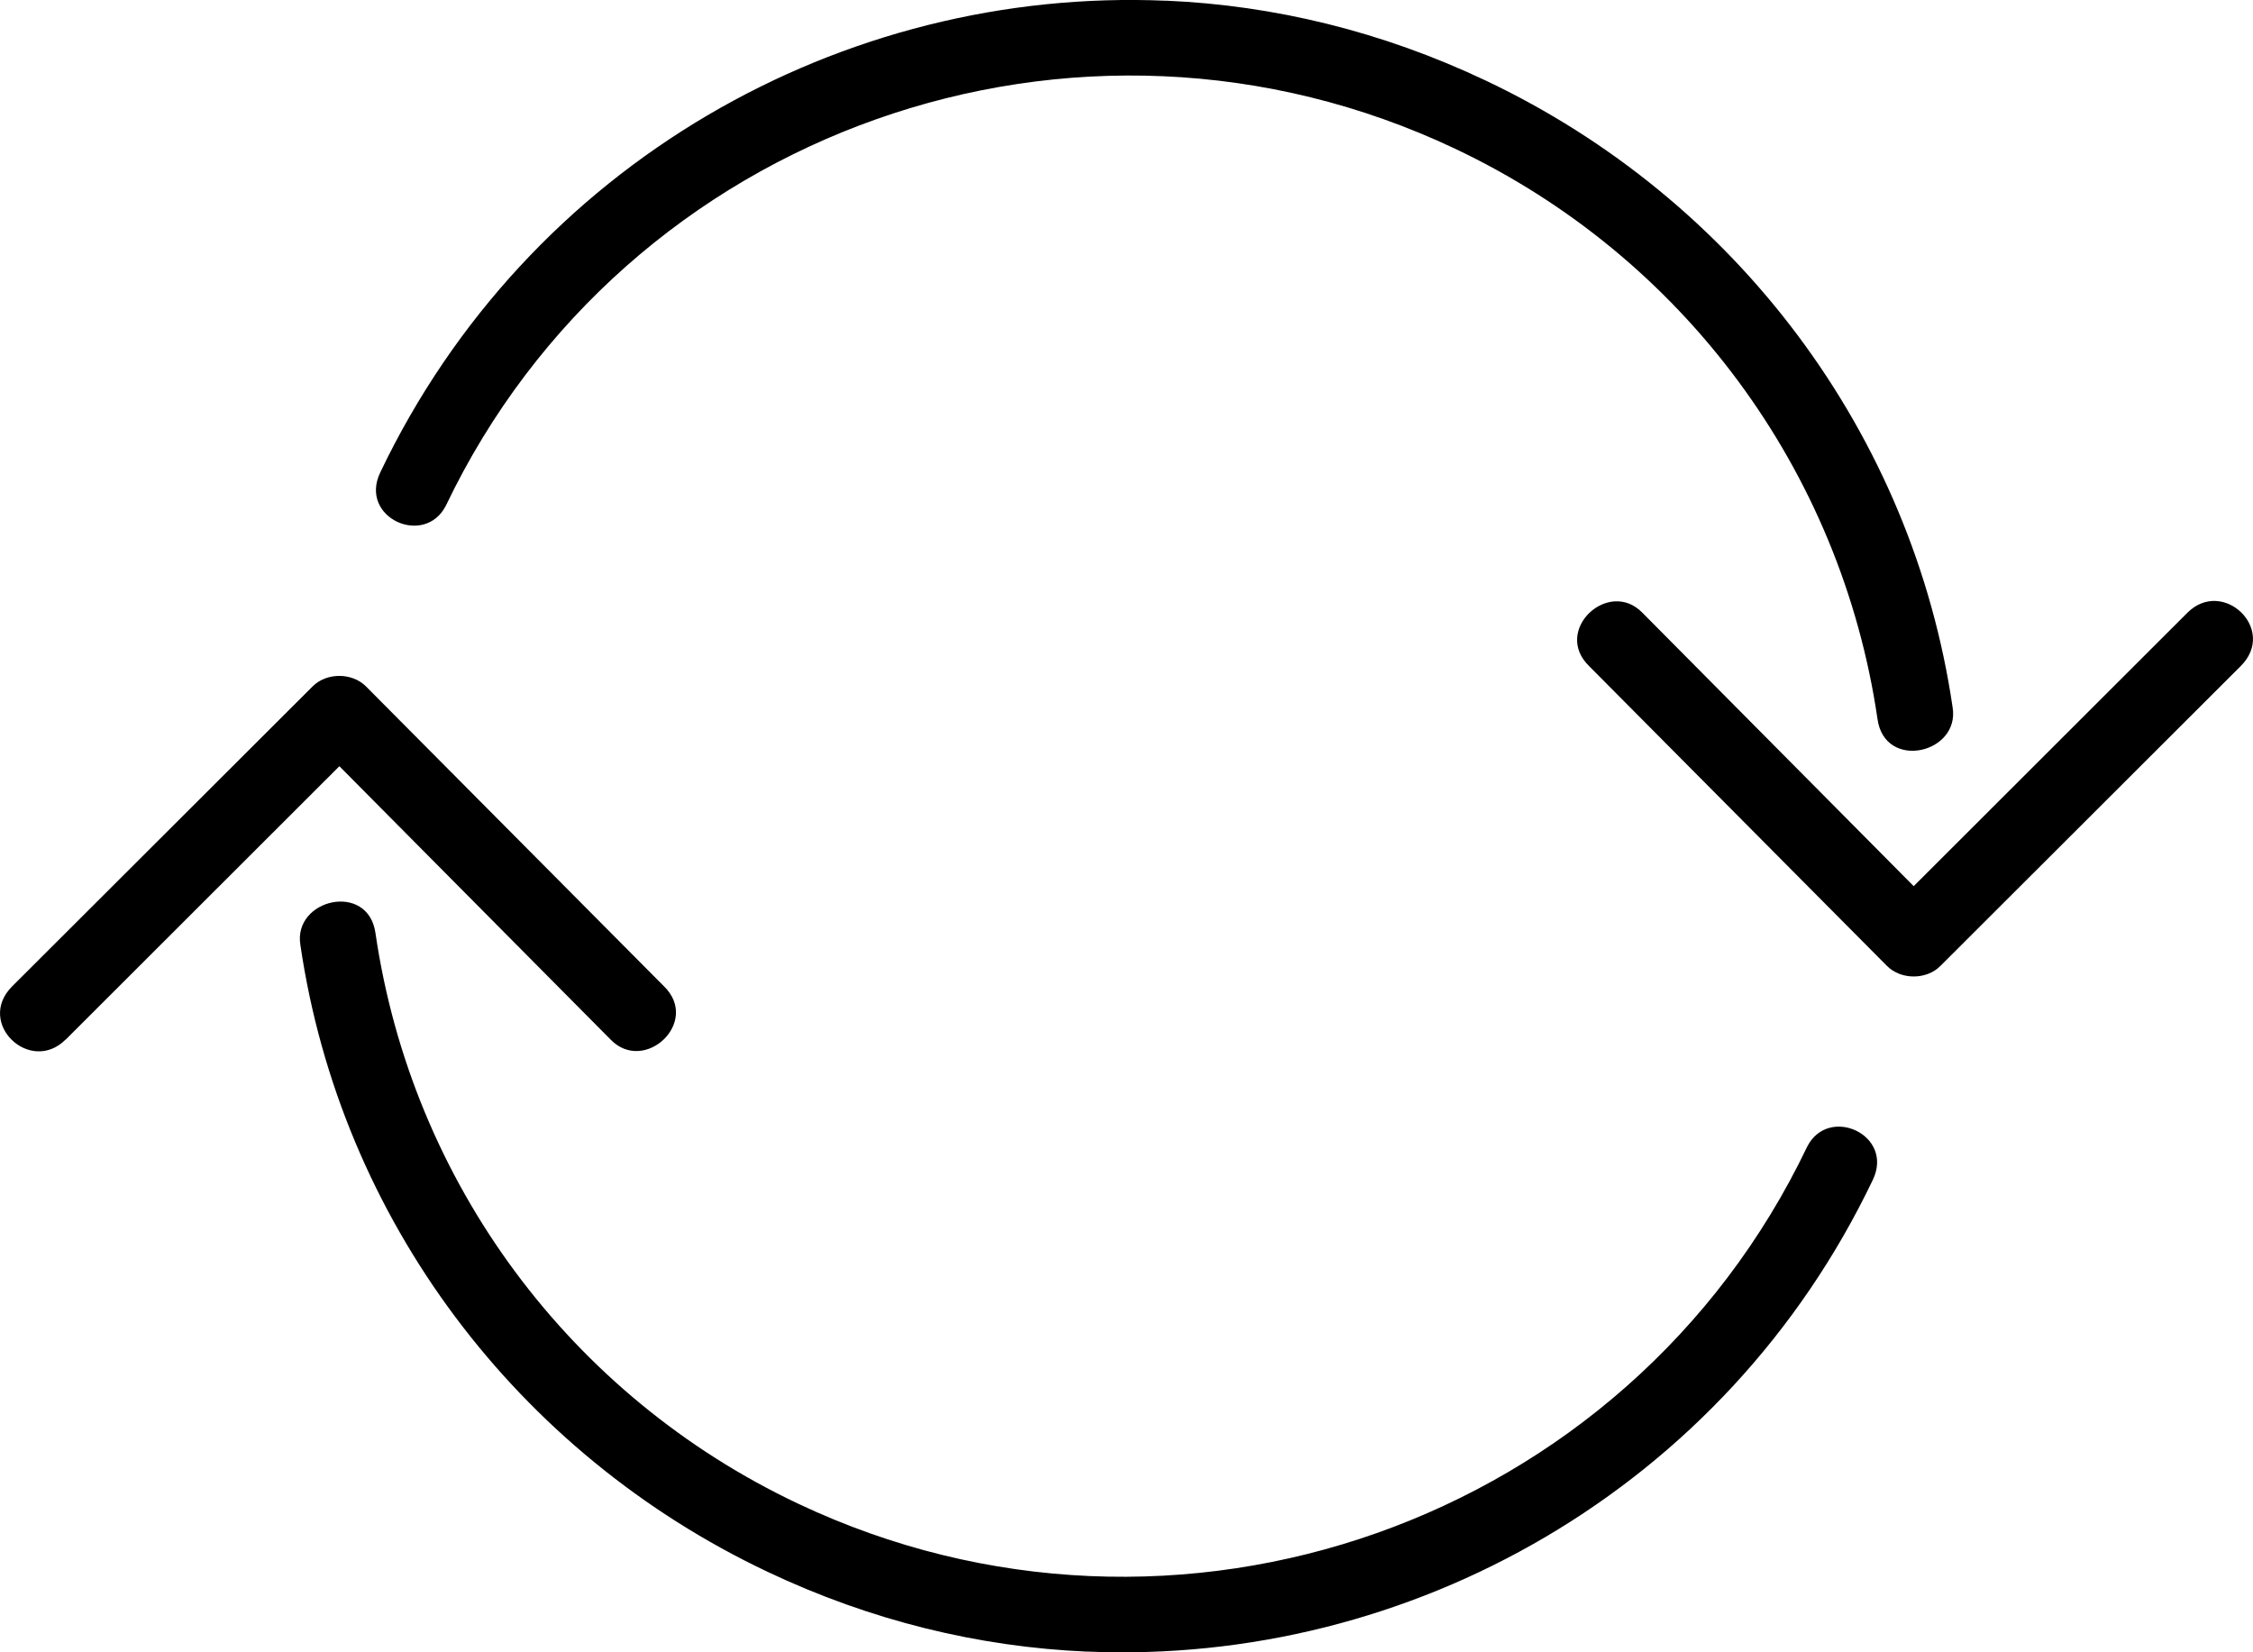 <?xml version="1.0" encoding="UTF-8"?>
<svg width="30px" height="22px" viewBox="0 0 30 22" version="1.1" xmlns="http://www.w3.org/2000/svg" xmlns:xlink="http://www.w3.org/1999/xlink">
    <!-- Generator: Sketch 45.2 (43514) - http://www.bohemiancoding.com/sketch -->
    <title>thefactory/element/icons/icnthefactory/element/icons/icn-14</title>
    <desc>Created with Sketch.</desc>
    <defs></defs>
    <g id="Ressources" stroke="none" stroke-width="1" fill="none" fill-rule="evenodd">
        <g id="thefactory/element/icn/inc-artboard" transform="translate(-399, -847)" fill-rule="nonzero" fill="#000000">
            <path d="M428.126,855.159 L424.482,858.799 L420.87,855.159 C420.42,854.695 419.67,855.393 420.16,855.869 L424.127,859.862 C424.313,860.048 424.652,860.048 424.837,859.862 L428.837,855.868 C429.327,855.38 428.599,854.688 428.127,855.158 L428.126,855.159 Z M414.53,847.01 C410.223,846.823 406.03,849.174 404.063,853.291 C403.775,853.891 404.653,854.291 404.938,853.731 C407.328,848.73 413.348,846.6 418.375,848.98 C421.413,850.418 423.515,853.263 424,856.573 C424.095,857.266 425.102,857.033 425,856.417 C424.466,852.775 422.12,849.652 418.78,848.071 C417.403,847.419 415.967,847.071 414.53,847.009 L414.53,847.01 Z M399.875,860.842 L403.519,857.202 L407.131,860.842 C407.581,861.306 408.331,860.608 407.841,860.132 L403.873,856.139 C403.687,855.953 403.348,855.953 403.163,856.139 L399.163,860.132 C398.673,860.62 399.401,861.312 399.873,860.842 L399.875,860.842 Z M413.47,868.99 C417.777,869.177 421.97,866.825 423.938,862.709 C424.225,862.109 423.346,861.709 423.063,862.269 C420.673,867.27 414.653,869.4 409.625,867.02 C406.587,865.583 404.485,862.739 404,859.427 C403.905,858.734 402.898,858.969 403,859.583 C403.534,863.225 405.88,866.347 409.22,867.928 C410.597,868.581 412.033,868.928 413.47,868.991 L413.47,868.99 Z" id="Shape"></path>
        </g>
    </g>
</svg>